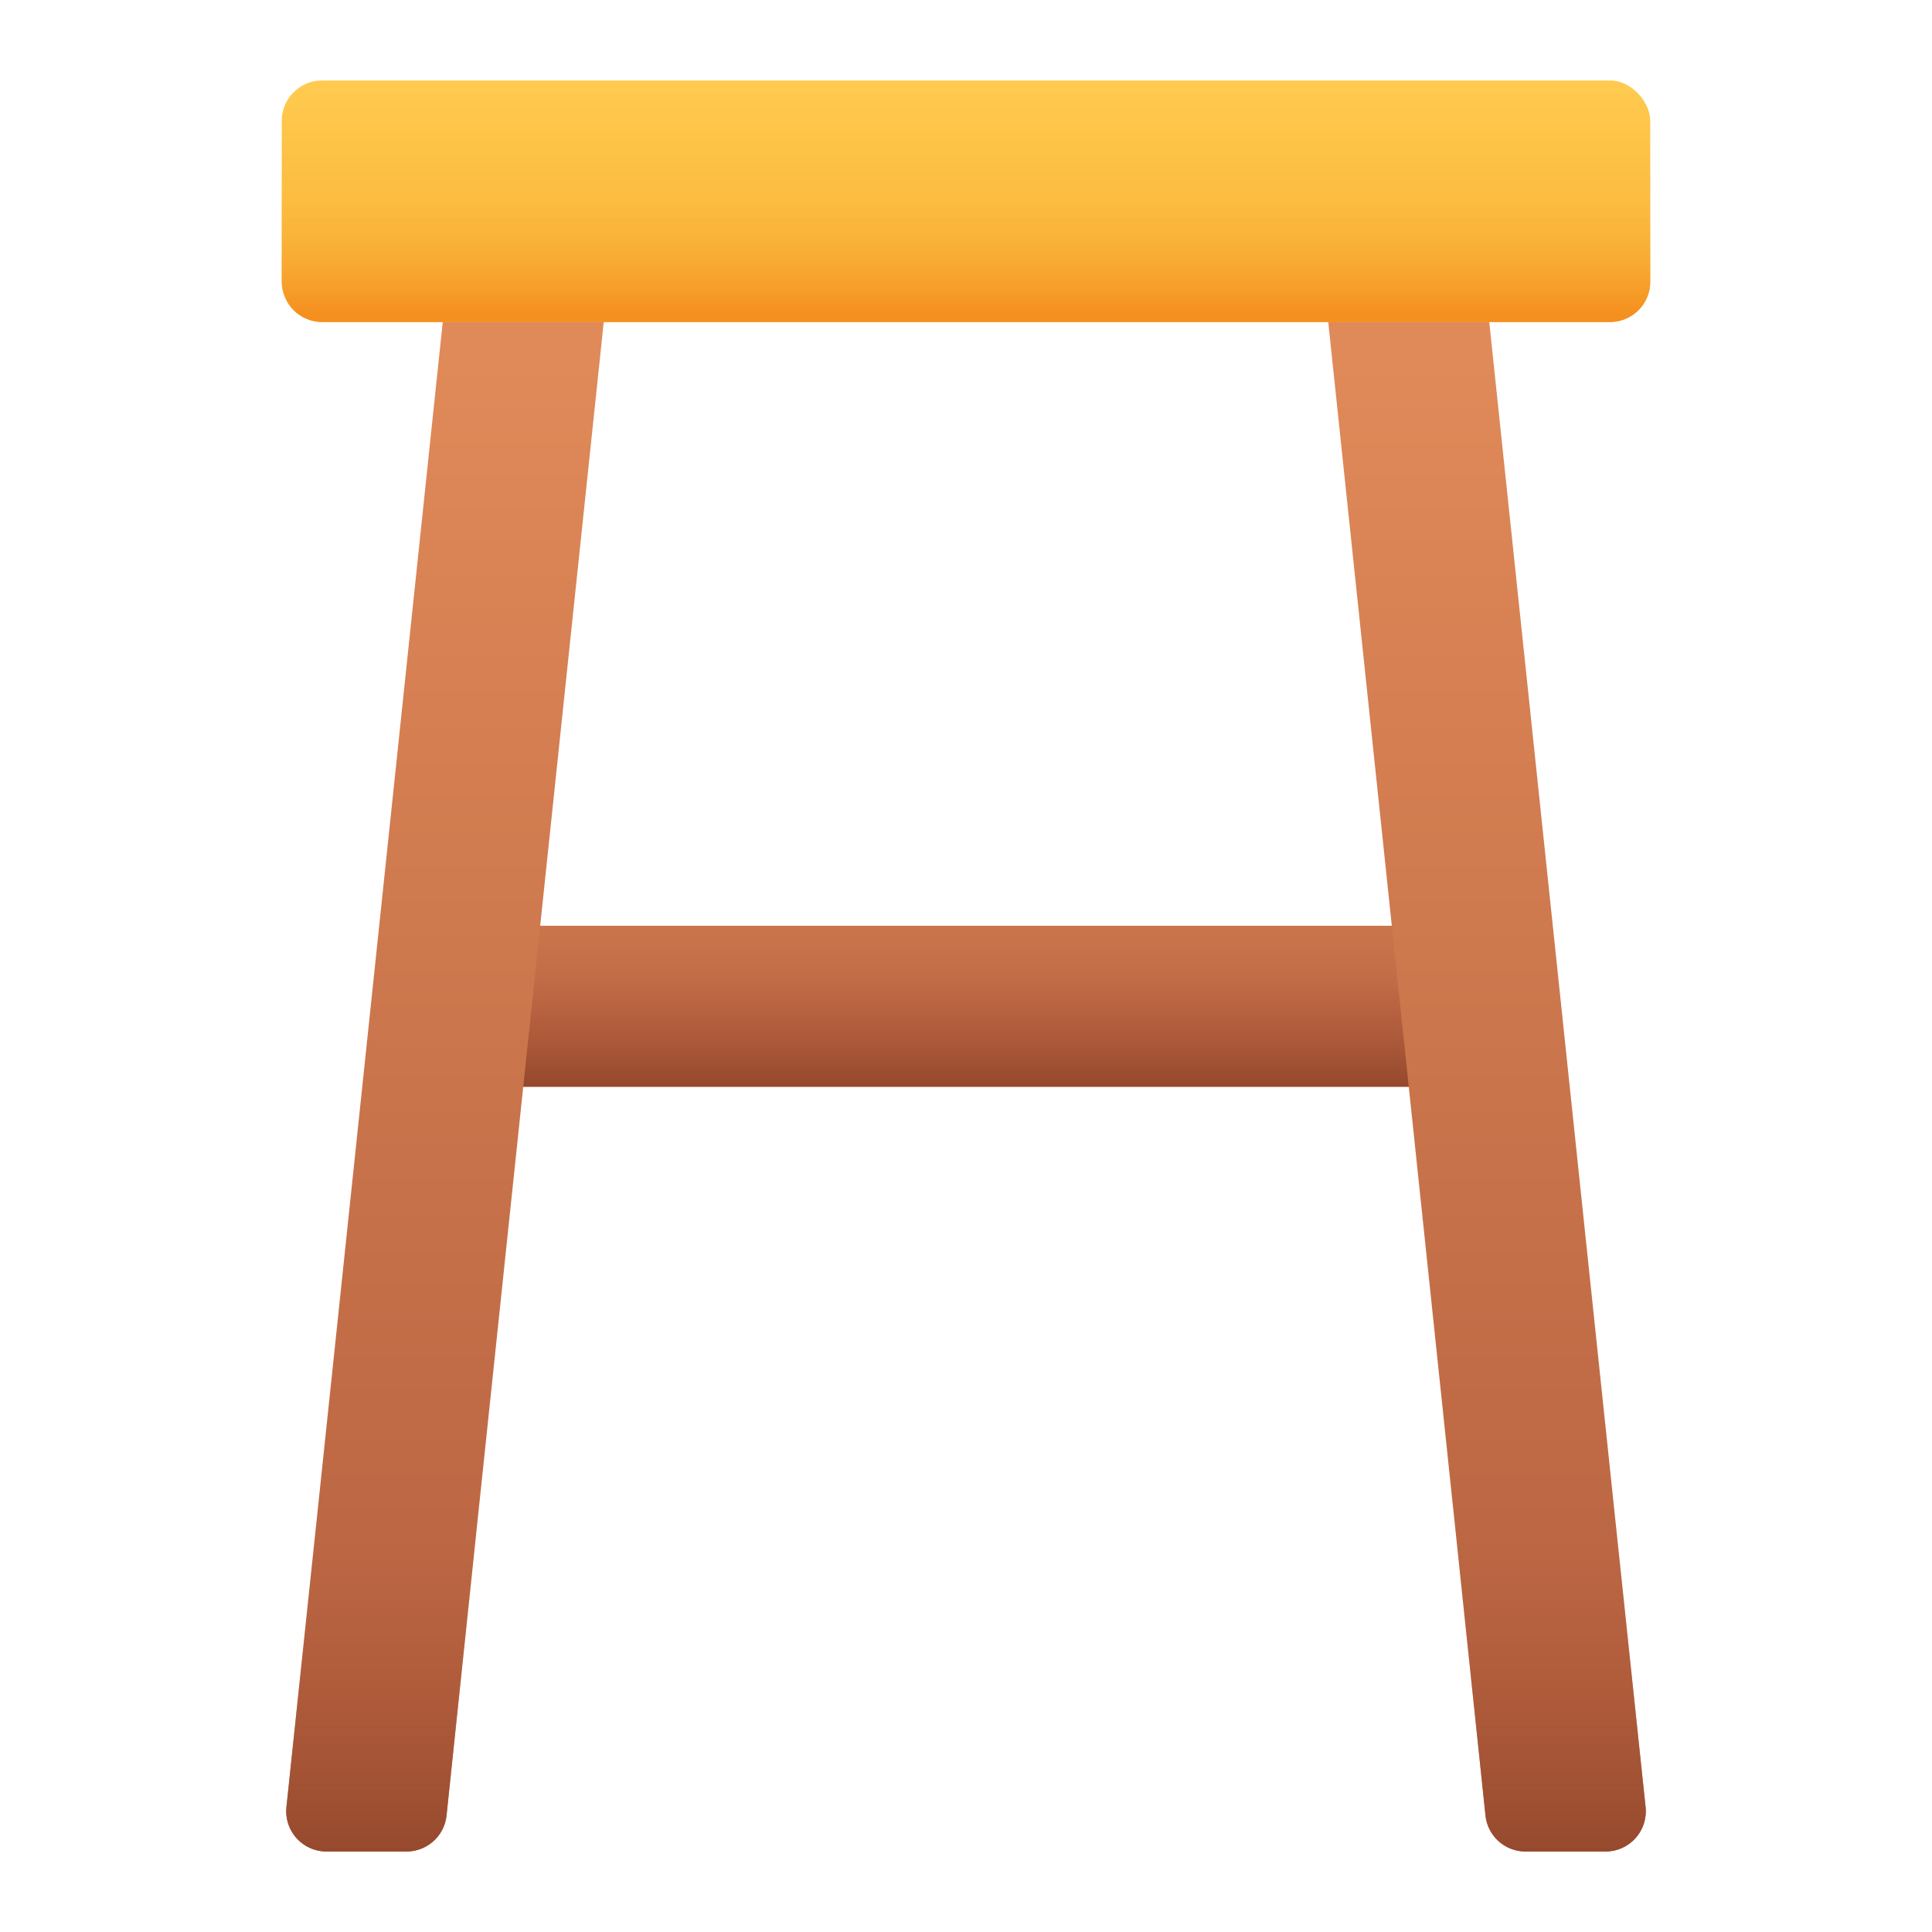 <svg xmlns="http://www.w3.org/2000/svg" xmlns:xlink="http://www.w3.org/1999/xlink" viewBox="0 0 48 48"><defs><style>.cls-1{fill:url(#linear-gradient);}.cls-2{fill:url(#linear-gradient-2);}.cls-3{fill:url(#linear-gradient-3);}.cls-4{fill:url(#linear-gradient-4);}.cls-5{fill:url(#linear-gradient-5);}.cls-6{fill:url(#linear-gradient-6);}.cls-7{fill:url(#linear-gradient-7);}.cls-8{fill:url(#linear-gradient-8);}</style><linearGradient id="linear-gradient" x1="24" y1="18.958" x2="24" y2="27.149" gradientUnits="userSpaceOnUse"><stop offset="0" stop-color="#e28b5a"/><stop offset="1" stop-color="#b35e3e"/></linearGradient><linearGradient id="linear-gradient-2" x1="24" y1="24.062" x2="24" y2="26.938" gradientUnits="userSpaceOnUse"><stop offset="0" stop-color="#b35e3e" stop-opacity="0"/><stop offset="1" stop-color="#96492d"/></linearGradient><linearGradient id="linear-gradient-3" x1="11.055" y1="7.25" x2="11.055" y2="46.197" xlink:href="#linear-gradient"/><linearGradient id="linear-gradient-4" x1="36.945" y1="7.25" x2="36.945" y2="46.197" xlink:href="#linear-gradient"/><linearGradient id="linear-gradient-5" x1="24" y1="2.219" x2="24" y2="7.679" gradientUnits="userSpaceOnUse"><stop offset="0" stop-color="#ffca4f"/><stop offset="1" stop-color="#f7ae30"/></linearGradient><linearGradient id="linear-gradient-6" x1="24" y1="4.146" x2="24" y2="7.786" gradientUnits="userSpaceOnUse"><stop offset="0" stop-color="#ffca4f" stop-opacity="0"/><stop offset="1" stop-color="#f4901f"/></linearGradient><linearGradient id="linear-gradient-7" x1="38.524" y1="38.051" x2="38.524" y2="46.041" xlink:href="#linear-gradient-2"/><linearGradient id="linear-gradient-8" x1="9.476" y1="38.051" x2="9.476" y2="46.041" xlink:href="#linear-gradient-2"/></defs><title>Furniture Gradient</title><g id="Stool_Stand" data-name="Stool Stand"><rect class="cls-1" x="12" y="23" width="24" height="4"/><rect class="cls-2" x="12" y="24" width="24" height="3"/><path class="cls-3" d="M10.1,46H8.111a1,1,0,0,1-.995-1.1L11,8V7h4V8L11.094,45.1A1,1,0,0,1,10.1,46Z"/><path class="cls-4" d="M37.9,46h1.989a1,1,0,0,0,.995-1.1L37,8V7H33V8l3.906,37.1A1,1,0,0,0,37.9,46Z"/><rect class="cls-5" x="7" y="2" width="34" height="6" rx="1" ry="1"/><path class="cls-6" d="M7,4H41a0,0,0,0,1,0,0V7a1,1,0,0,1-1,1H8A1,1,0,0,1,7,7V4A0,0,0,0,1,7,4Z"/><path class="cls-7" d="M36.158,38l.748,7.1a1,1,0,0,0,.995.9h1.989a1,1,0,0,0,.995-1.1L40.158,38Z"/><path class="cls-8" d="M7.842,38l-.726,6.9A1,1,0,0,0,8.111,46H10.1a1,1,0,0,0,.995-.9l.748-7.1Z"/></g></svg>